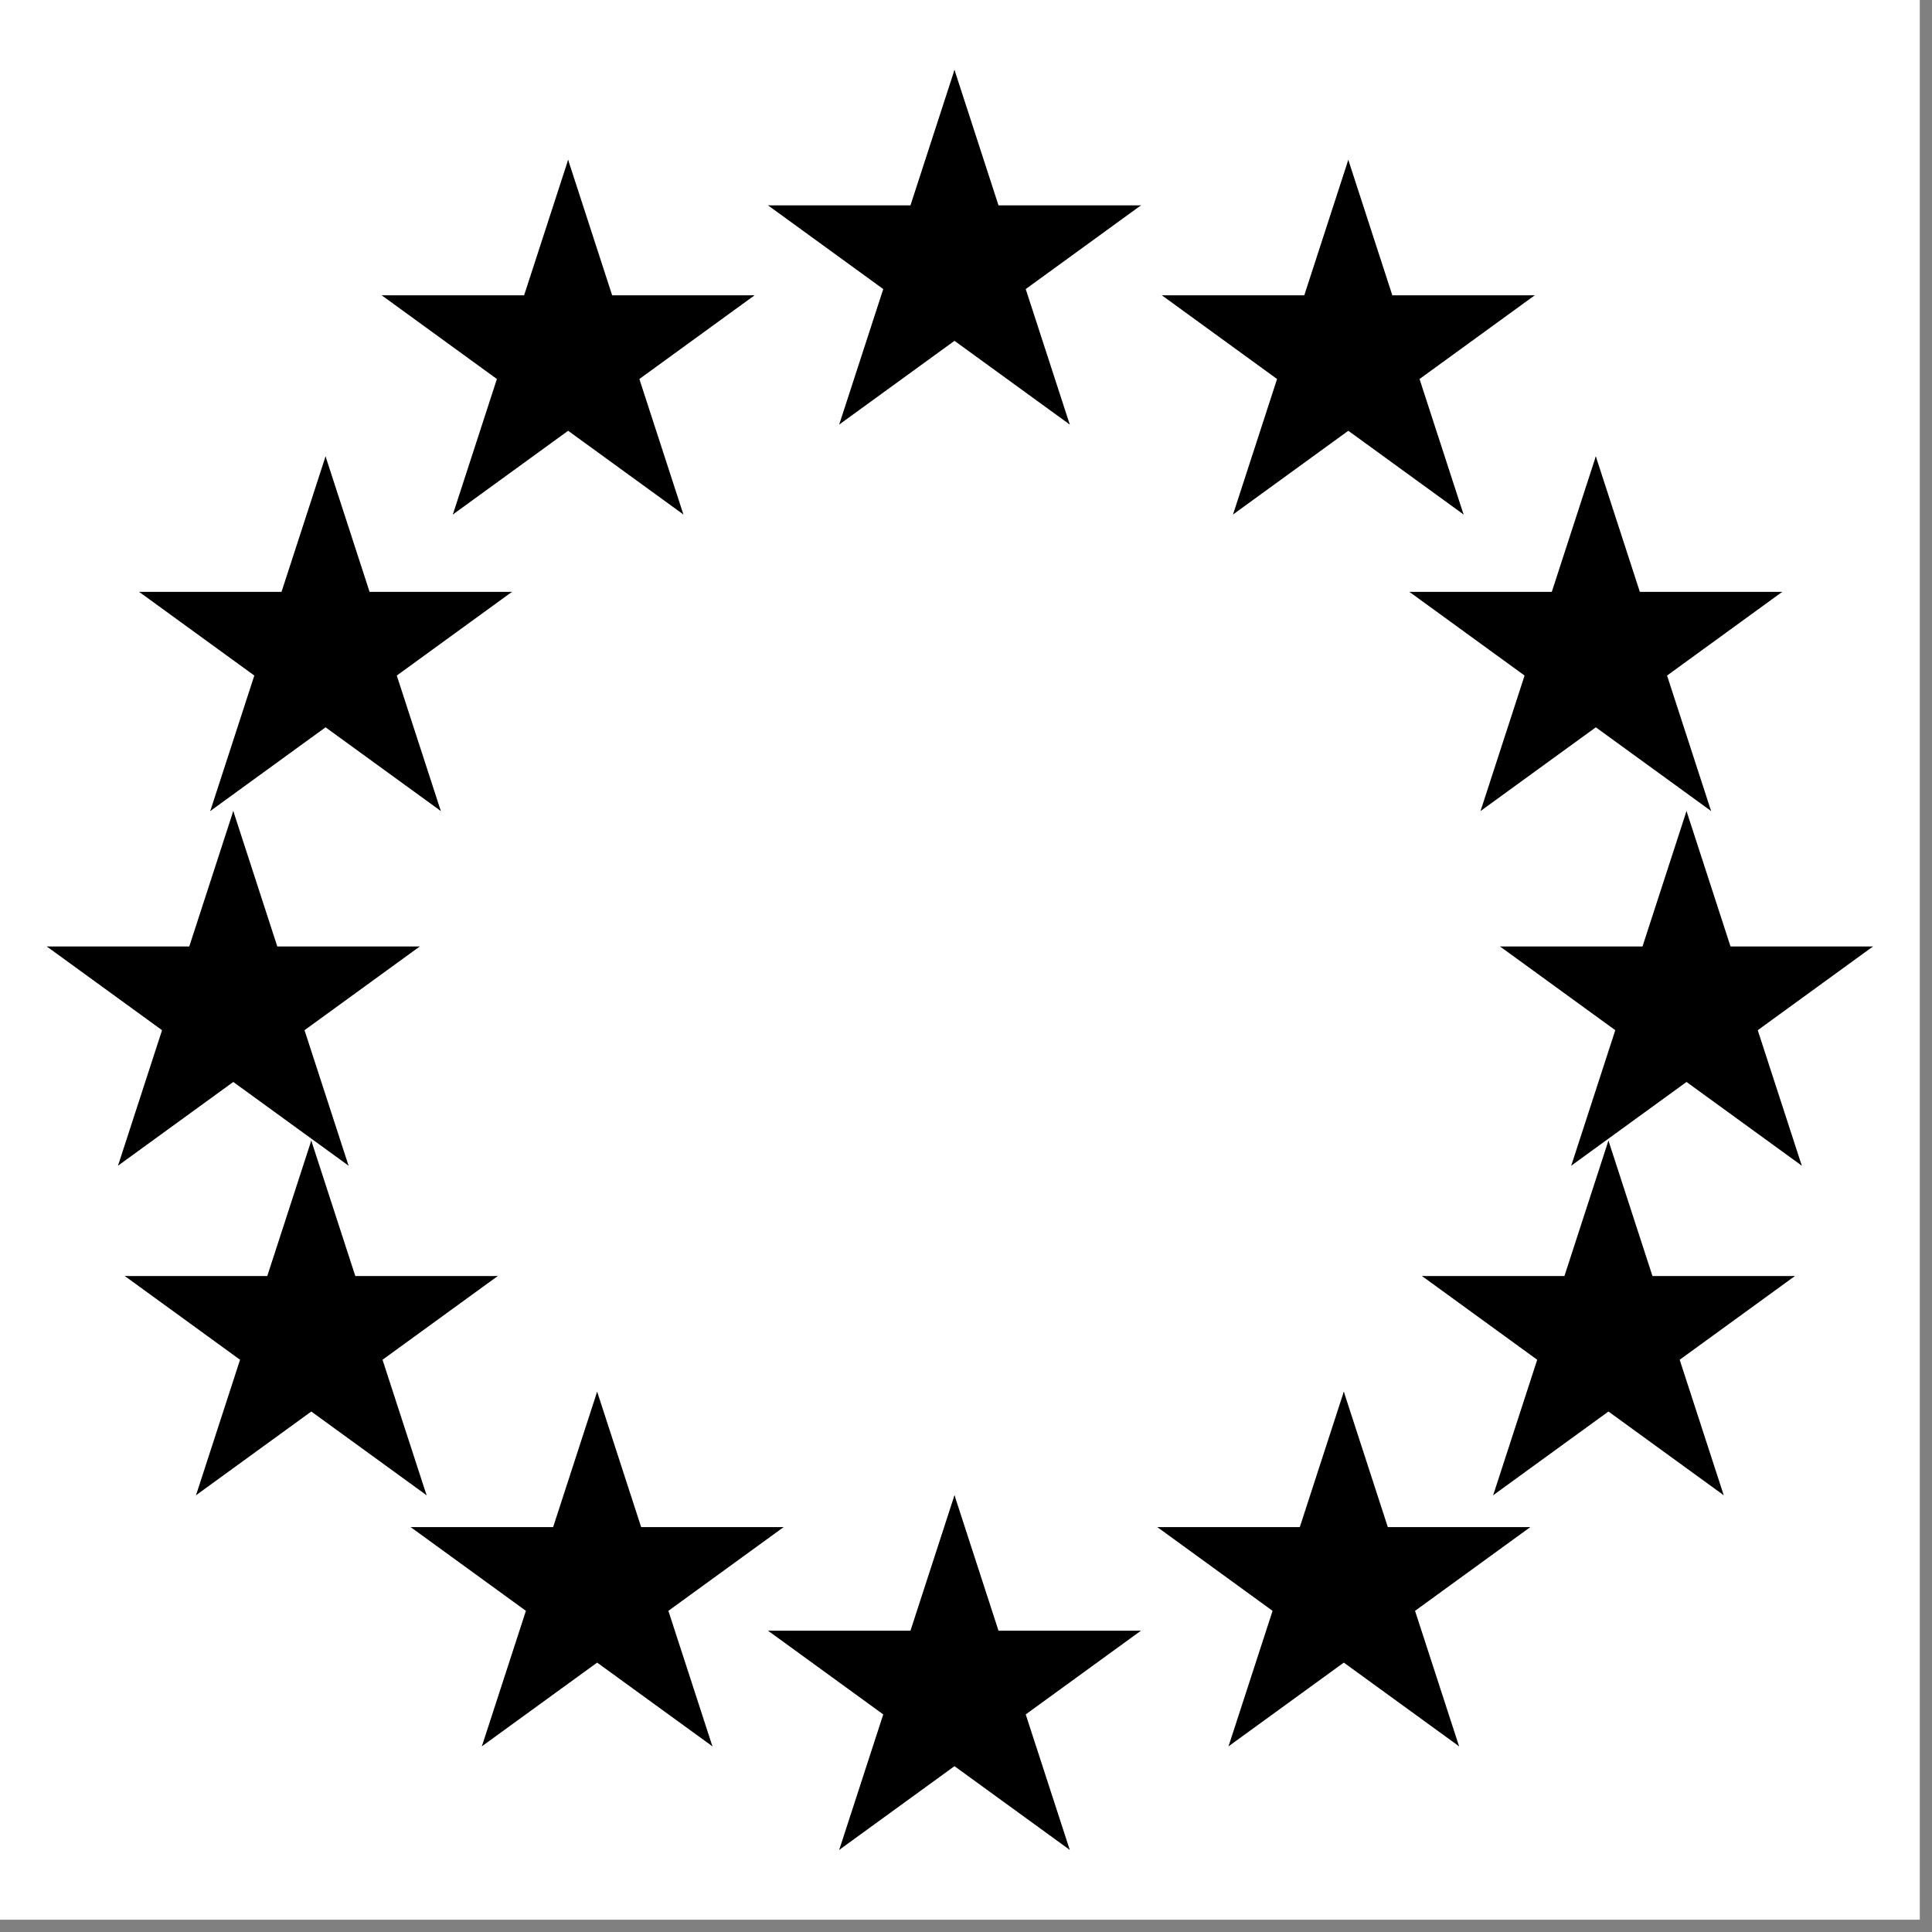 <?xml version="1.0" encoding="UTF-8" standalone="no"?><!DOCTYPE svg PUBLIC "-//W3C//DTD SVG 1.1//EN" "http://www.w3.org/Graphics/SVG/1.1/DTD/svg11.dtd"><svg width="123px" height="123px" version="1.1" xmlns="http://www.w3.org/2000/svg" xmlns:xlink="http://www.w3.org/1999/xlink" xml:space="preserve" xmlns:serif="http://www.serif.com/" style="fill-rule:evenodd;clip-rule:evenodd;stroke-linejoin:round;stroke-miterlimit:2;"><rect width="100%" height="100%" fill="#808080" stroke="none"/><g transform="matrix(0.953,0,0,0.971,2.566,2.374)"><rect x="-2.692" y="-2.445" width="128.25" height="125.867" style="fill:white;"/></g><g id="Layer1"><g id="s" transform="matrix(12.482,0,0,12.482,60.767,16.931)"><g id="c"><g id="t" transform="matrix(0.951,0.309,-0.309,0.951,0,-1)"><path d="M0,0L0,1L0.5,1L0,0Z" style="fill-rule:nonzero;"/></g><g id="t1" serif:id="t" transform="matrix(-0.951,0.309,0.309,0.951,0,-1)"><path d="M0,0L0,1L0.5,1L0,0Z" style="fill-rule:nonzero;"/></g></g><g id="a"><g id="c1" serif:id="c" transform="matrix(0.309,0.951,-0.951,0.309,0,0)"><g id="t2" serif:id="t" transform="matrix(0.951,0.309,-0.309,0.951,0,-1)"><path d="M0,0L0,1L0.5,1L0,0Z" style="fill-rule:nonzero;"/></g><g id="t3" serif:id="t" transform="matrix(-0.951,0.309,0.309,0.951,0,-1)"><path d="M0,0L0,1L0.5,1L0,0Z" style="fill-rule:nonzero;"/></g></g><g id="c2" serif:id="c" transform="matrix(-0.809,0.588,-0.588,-0.809,0,0)"><g id="t4" serif:id="t" transform="matrix(0.951,0.309,-0.309,0.951,0,-1)"><path d="M0,0L0,1L0.5,1L0,0Z" style="fill-rule:nonzero;"/></g><g id="t5" serif:id="t" transform="matrix(-0.951,0.309,0.309,0.951,0,-1)"><path d="M0,0L0,1L0.5,1L0,0Z" style="fill-rule:nonzero;"/></g></g></g><g id="a1" serif:id="a" transform="matrix(-1,0,0,1,0,0)"><g id="c3" serif:id="c" transform="matrix(0.309,0.951,-0.951,0.309,0,0)"><g id="t6" serif:id="t" transform="matrix(0.951,0.309,-0.309,0.951,0,-1)"><path d="M0,0L0,1L0.5,1L0,0Z" style="fill-rule:nonzero;"/></g><g id="t7" serif:id="t" transform="matrix(-0.951,0.309,0.309,0.951,0,-1)"><path d="M0,0L0,1L0.5,1L0,0Z" style="fill-rule:nonzero;"/></g></g><g id="c4" serif:id="c" transform="matrix(-0.809,0.588,-0.588,-0.809,0,0)"><g id="t8" serif:id="t" transform="matrix(0.951,0.309,-0.309,0.951,0,-1)"><path d="M0,0L0,1L0.5,1L0,0Z" style="fill-rule:nonzero;"/></g><g id="t9" serif:id="t" transform="matrix(-0.951,0.309,0.309,0.951,0,-1)"><path d="M0,0L0,1L0.5,1L0,0Z" style="fill-rule:nonzero;"/></g></g></g></g><g id="s1" serif:id="s" transform="matrix(12.482,0,0,12.482,85.839,22.657)"><g id="c5" serif:id="c"><g id="t10" serif:id="t" transform="matrix(0.951,0.309,-0.309,0.951,0,-1)"><path d="M0,0L0,1L0.5,1L0,0Z" style="fill-rule:nonzero;"/></g><g id="t11" serif:id="t" transform="matrix(-0.951,0.309,0.309,0.951,0,-1)"><path d="M0,0L0,1L0.5,1L0,0Z" style="fill-rule:nonzero;"/></g></g><g id="a2" serif:id="a"><g id="c6" serif:id="c" transform="matrix(0.309,0.951,-0.951,0.309,0,0)"><g id="t12" serif:id="t" transform="matrix(0.951,0.309,-0.309,0.951,0,-1)"><path d="M0,0L0,1L0.5,1L0,0Z" style="fill-rule:nonzero;"/></g><g id="t13" serif:id="t" transform="matrix(-0.951,0.309,0.309,0.951,0,-1)"><path d="M0,0L0,1L0.5,1L0,0Z" style="fill-rule:nonzero;"/></g></g><g id="c7" serif:id="c" transform="matrix(-0.809,0.588,-0.588,-0.809,0,0)"><g id="t14" serif:id="t" transform="matrix(0.951,0.309,-0.309,0.951,0,-1)"><path d="M0,0L0,1L0.5,1L0,0Z" style="fill-rule:nonzero;"/></g><g id="t15" serif:id="t" transform="matrix(-0.951,0.309,0.309,0.951,0,-1)"><path d="M0,0L0,1L0.5,1L0,0Z" style="fill-rule:nonzero;"/></g></g></g><g id="a3" serif:id="a" transform="matrix(-1,0,0,1,0,0)"><g id="c8" serif:id="c" transform="matrix(0.309,0.951,-0.951,0.309,0,0)"><g id="t16" serif:id="t" transform="matrix(0.951,0.309,-0.309,0.951,0,-1)"><path d="M0,0L0,1L0.5,1L0,0Z" style="fill-rule:nonzero;"/></g><g id="t17" serif:id="t" transform="matrix(-0.951,0.309,0.309,0.951,0,-1)"><path d="M0,0L0,1L0.5,1L0,0Z" style="fill-rule:nonzero;"/></g></g><g id="c9" serif:id="c" transform="matrix(-0.809,0.588,-0.588,-0.809,0,0)"><g id="t18" serif:id="t" transform="matrix(0.951,0.309,-0.309,0.951,0,-1)"><path d="M0,0L0,1L0.5,1L0,0Z" style="fill-rule:nonzero;"/></g><g id="t19" serif:id="t" transform="matrix(-0.951,0.309,0.309,0.951,0,-1)"><path d="M0,0L0,1L0.5,1L0,0Z" style="fill-rule:nonzero;"/></g></g></g></g><g id="s2" serif:id="s" transform="matrix(12.482,0,0,12.482,107.371,64.115)"><g id="c10" serif:id="c"><g id="t20" serif:id="t" transform="matrix(0.951,0.309,-0.309,0.951,0,-1)"><path d="M0,0L0,1L0.5,1L0,0Z" style="fill-rule:nonzero;"/></g><g id="t21" serif:id="t" transform="matrix(-0.951,0.309,0.309,0.951,0,-1)"><path d="M0,0L0,1L0.5,1L0,0Z" style="fill-rule:nonzero;"/></g></g><g id="a4" serif:id="a"><g id="c11" serif:id="c" transform="matrix(0.309,0.951,-0.951,0.309,0,0)"><g id="t22" serif:id="t" transform="matrix(0.951,0.309,-0.309,0.951,0,-1)"><path d="M0,0L0,1L0.5,1L0,0Z" style="fill-rule:nonzero;"/></g><g id="t23" serif:id="t" transform="matrix(-0.951,0.309,0.309,0.951,0,-1)"><path d="M0,0L0,1L0.5,1L0,0Z" style="fill-rule:nonzero;"/></g></g><g id="c12" serif:id="c" transform="matrix(-0.809,0.588,-0.588,-0.809,0,0)"><g id="t24" serif:id="t" transform="matrix(0.951,0.309,-0.309,0.951,0,-1)"><path d="M0,0L0,1L0.5,1L0,0Z" style="fill-rule:nonzero;"/></g><g id="t25" serif:id="t" transform="matrix(-0.951,0.309,0.309,0.951,0,-1)"><path d="M0,0L0,1L0.5,1L0,0Z" style="fill-rule:nonzero;"/></g></g></g><g id="a5" serif:id="a" transform="matrix(-1,0,0,1,0,0)"><g id="c13" serif:id="c" transform="matrix(0.309,0.951,-0.951,0.309,0,0)"><g id="t26" serif:id="t" transform="matrix(0.951,0.309,-0.309,0.951,0,-1)"><path d="M0,0L0,1L0.5,1L0,0Z" style="fill-rule:nonzero;"/></g><g id="t27" serif:id="t" transform="matrix(-0.951,0.309,0.309,0.951,0,-1)"><path d="M0,0L0,1L0.5,1L0,0Z" style="fill-rule:nonzero;"/></g></g><g id="c14" serif:id="c" transform="matrix(-0.809,0.588,-0.588,-0.809,0,0)"><g id="t28" serif:id="t" transform="matrix(0.951,0.309,-0.309,0.951,0,-1)"><path d="M0,0L0,1L0.5,1L0,0Z" style="fill-rule:nonzero;"/></g><g id="t29" serif:id="t" transform="matrix(-0.951,0.309,0.309,0.951,0,-1)"><path d="M0,0L0,1L0.5,1L0,0Z" style="fill-rule:nonzero;"/></g></g></g></g><g id="s3" serif:id="s" transform="matrix(12.482,0,0,12.482,101.597,41.536)"><g id="c15" serif:id="c"><g id="t30" serif:id="t" transform="matrix(0.951,0.309,-0.309,0.951,0,-1)"><path d="M0,0L0,1L0.5,1L0,0Z" style="fill-rule:nonzero;"/></g><g id="t31" serif:id="t" transform="matrix(-0.951,0.309,0.309,0.951,0,-1)"><path d="M0,0L0,1L0.5,1L0,0Z" style="fill-rule:nonzero;"/></g></g><g id="a6" serif:id="a"><g id="c16" serif:id="c" transform="matrix(0.309,0.951,-0.951,0.309,0,0)"><g id="t32" serif:id="t" transform="matrix(0.951,0.309,-0.309,0.951,0,-1)"><path d="M0,0L0,1L0.5,1L0,0Z" style="fill-rule:nonzero;"/></g><g id="t33" serif:id="t" transform="matrix(-0.951,0.309,0.309,0.951,0,-1)"><path d="M0,0L0,1L0.5,1L0,0Z" style="fill-rule:nonzero;"/></g></g><g id="c17" serif:id="c" transform="matrix(-0.809,0.588,-0.588,-0.809,0,0)"><g id="t34" serif:id="t" transform="matrix(0.951,0.309,-0.309,0.951,0,-1)"><path d="M0,0L0,1L0.5,1L0,0Z" style="fill-rule:nonzero;"/></g><g id="t35" serif:id="t" transform="matrix(-0.951,0.309,0.309,0.951,0,-1)"><path d="M0,0L0,1L0.5,1L0,0Z" style="fill-rule:nonzero;"/></g></g></g><g id="a7" serif:id="a" transform="matrix(-1,0,0,1,0,0)"><g id="c18" serif:id="c" transform="matrix(0.309,0.951,-0.951,0.309,0,0)"><g id="t36" serif:id="t" transform="matrix(0.951,0.309,-0.309,0.951,0,-1)"><path d="M0,0L0,1L0.5,1L0,0Z" style="fill-rule:nonzero;"/></g><g id="t37" serif:id="t" transform="matrix(-0.951,0.309,0.309,0.951,0,-1)"><path d="M0,0L0,1L0.5,1L0,0Z" style="fill-rule:nonzero;"/></g></g><g id="c19" serif:id="c" transform="matrix(-0.809,0.588,-0.588,-0.809,0,0)"><g id="t38" serif:id="t" transform="matrix(0.951,0.309,-0.309,0.951,0,-1)"><path d="M0,0L0,1L0.5,1L0,0Z" style="fill-rule:nonzero;"/></g><g id="t39" serif:id="t" transform="matrix(-0.951,0.309,0.309,0.951,0,-1)"><path d="M0,0L0,1L0.5,1L0,0Z" style="fill-rule:nonzero;"/></g></g></g></g><g id="s4" serif:id="s" transform="matrix(12.482,0,0,12.482,102.401,85.096)"><g id="c20" serif:id="c"><g id="t40" serif:id="t" transform="matrix(0.951,0.309,-0.309,0.951,0,-1)"><path d="M0,0L0,1L0.5,1L0,0Z" style="fill-rule:nonzero;"/></g><g id="t41" serif:id="t" transform="matrix(-0.951,0.309,0.309,0.951,0,-1)"><path d="M0,0L0,1L0.5,1L0,0Z" style="fill-rule:nonzero;"/></g></g><g id="a8" serif:id="a"><g id="c21" serif:id="c" transform="matrix(0.309,0.951,-0.951,0.309,0,0)"><g id="t42" serif:id="t" transform="matrix(0.951,0.309,-0.309,0.951,0,-1)"><path d="M0,0L0,1L0.5,1L0,0Z" style="fill-rule:nonzero;"/></g><g id="t43" serif:id="t" transform="matrix(-0.951,0.309,0.309,0.951,0,-1)"><path d="M0,0L0,1L0.5,1L0,0Z" style="fill-rule:nonzero;"/></g></g><g id="c22" serif:id="c" transform="matrix(-0.809,0.588,-0.588,-0.809,0,0)"><g id="t44" serif:id="t" transform="matrix(0.951,0.309,-0.309,0.951,0,-1)"><path d="M0,0L0,1L0.5,1L0,0Z" style="fill-rule:nonzero;"/></g><g id="t45" serif:id="t" transform="matrix(-0.951,0.309,0.309,0.951,0,-1)"><path d="M0,0L0,1L0.5,1L0,0Z" style="fill-rule:nonzero;"/></g></g></g><g id="a9" serif:id="a" transform="matrix(-1,0,0,1,0,0)"><g id="c23" serif:id="c" transform="matrix(0.309,0.951,-0.951,0.309,0,0)"><g id="t46" serif:id="t" transform="matrix(0.951,0.309,-0.309,0.951,0,-1)"><path d="M0,0L0,1L0.5,1L0,0Z" style="fill-rule:nonzero;"/></g><g id="t47" serif:id="t" transform="matrix(-0.951,0.309,0.309,0.951,0,-1)"><path d="M0,0L0,1L0.5,1L0,0Z" style="fill-rule:nonzero;"/></g></g><g id="c24" serif:id="c" transform="matrix(-0.809,0.588,-0.588,-0.809,0,0)"><g id="t48" serif:id="t" transform="matrix(0.951,0.309,-0.309,0.951,0,-1)"><path d="M0,0L0,1L0.5,1L0,0Z" style="fill-rule:nonzero;"/></g><g id="t49" serif:id="t" transform="matrix(-0.951,0.309,0.309,0.951,0,-1)"><path d="M0,0L0,1L0.5,1L0,0Z" style="fill-rule:nonzero;"/></g></g></g></g><g id="s5" serif:id="s" transform="matrix(12.482,0,0,12.482,85.553,101.081)"><g id="c25" serif:id="c"><g id="t50" serif:id="t" transform="matrix(0.951,0.309,-0.309,0.951,0,-1)"><path d="M0,0L0,1L0.5,1L0,0Z" style="fill-rule:nonzero;"/></g><g id="t51" serif:id="t" transform="matrix(-0.951,0.309,0.309,0.951,0,-1)"><path d="M0,0L0,1L0.5,1L0,0Z" style="fill-rule:nonzero;"/></g></g><g id="a10" serif:id="a"><g id="c26" serif:id="c" transform="matrix(0.309,0.951,-0.951,0.309,0,0)"><g id="t52" serif:id="t" transform="matrix(0.951,0.309,-0.309,0.951,0,-1)"><path d="M0,0L0,1L0.5,1L0,0Z" style="fill-rule:nonzero;"/></g><g id="t53" serif:id="t" transform="matrix(-0.951,0.309,0.309,0.951,0,-1)"><path d="M0,0L0,1L0.5,1L0,0Z" style="fill-rule:nonzero;"/></g></g><g id="c27" serif:id="c" transform="matrix(-0.809,0.588,-0.588,-0.809,0,0)"><g id="t54" serif:id="t" transform="matrix(0.951,0.309,-0.309,0.951,0,-1)"><path d="M0,0L0,1L0.5,1L0,0Z" style="fill-rule:nonzero;"/></g><g id="t55" serif:id="t" transform="matrix(-0.951,0.309,0.309,0.951,0,-1)"><path d="M0,0L0,1L0.5,1L0,0Z" style="fill-rule:nonzero;"/></g></g></g><g id="a11" serif:id="a" transform="matrix(-1,0,0,1,0,0)"><g id="c28" serif:id="c" transform="matrix(0.309,0.951,-0.951,0.309,0,0)"><g id="t56" serif:id="t" transform="matrix(0.951,0.309,-0.309,0.951,0,-1)"><path d="M0,0L0,1L0.5,1L0,0Z" style="fill-rule:nonzero;"/></g><g id="t57" serif:id="t" transform="matrix(-0.951,0.309,0.309,0.951,0,-1)"><path d="M0,0L0,1L0.5,1L0,0Z" style="fill-rule:nonzero;"/></g></g><g id="c29" serif:id="c" transform="matrix(-0.809,0.588,-0.588,-0.809,0,0)"><g id="t58" serif:id="t" transform="matrix(0.951,0.309,-0.309,0.951,0,-1)"><path d="M0,0L0,1L0.5,1L0,0Z" style="fill-rule:nonzero;"/></g><g id="t59" serif:id="t" transform="matrix(-0.951,0.309,0.309,0.951,0,-1)"><path d="M0,0L0,1L0.5,1L0,0Z" style="fill-rule:nonzero;"/></g></g></g></g><g id="s6" serif:id="s" transform="matrix(12.482,0,0,12.482,60.767,107.675)"><g id="c30" serif:id="c"><g id="t60" serif:id="t" transform="matrix(0.951,0.309,-0.309,0.951,0,-1)"><path d="M0,0L0,1L0.5,1L0,0Z" style="fill-rule:nonzero;"/></g><g id="t61" serif:id="t" transform="matrix(-0.951,0.309,0.309,0.951,0,-1)"><path d="M0,0L0,1L0.5,1L0,0Z" style="fill-rule:nonzero;"/></g></g><g id="a12" serif:id="a"><g id="c31" serif:id="c" transform="matrix(0.309,0.951,-0.951,0.309,0,0)"><g id="t62" serif:id="t" transform="matrix(0.951,0.309,-0.309,0.951,0,-1)"><path d="M0,0L0,1L0.5,1L0,0Z" style="fill-rule:nonzero;"/></g><g id="t63" serif:id="t" transform="matrix(-0.951,0.309,0.309,0.951,0,-1)"><path d="M0,0L0,1L0.5,1L0,0Z" style="fill-rule:nonzero;"/></g></g><g id="c32" serif:id="c" transform="matrix(-0.809,0.588,-0.588,-0.809,0,0)"><g id="t64" serif:id="t" transform="matrix(0.951,0.309,-0.309,0.951,0,-1)"><path d="M0,0L0,1L0.5,1L0,0Z" style="fill-rule:nonzero;"/></g><g id="t65" serif:id="t" transform="matrix(-0.951,0.309,0.309,0.951,0,-1)"><path d="M0,0L0,1L0.5,1L0,0Z" style="fill-rule:nonzero;"/></g></g></g><g id="a13" serif:id="a" transform="matrix(-1,0,0,1,0,0)"><g id="c33" serif:id="c" transform="matrix(0.309,0.951,-0.951,0.309,0,0)"><g id="t66" serif:id="t" transform="matrix(0.951,0.309,-0.309,0.951,0,-1)"><path d="M0,0L0,1L0.5,1L0,0Z" style="fill-rule:nonzero;"/></g><g id="t67" serif:id="t" transform="matrix(-0.951,0.309,0.309,0.951,0,-1)"><path d="M0,0L0,1L0.5,1L0,0Z" style="fill-rule:nonzero;"/></g></g><g id="c34" serif:id="c" transform="matrix(-0.809,0.588,-0.588,-0.809,0,0)"><g id="t68" serif:id="t" transform="matrix(0.951,0.309,-0.309,0.951,0,-1)"><path d="M0,0L0,1L0.5,1L0,0Z" style="fill-rule:nonzero;"/></g><g id="t69" serif:id="t" transform="matrix(-0.951,0.309,0.309,0.951,0,-1)"><path d="M0,0L0,1L0.5,1L0,0Z" style="fill-rule:nonzero;"/></g></g></g></g><g id="s7" serif:id="s" transform="matrix(12.482,0,0,12.482,38.017,101.081)"><g id="c35" serif:id="c"><g id="t70" serif:id="t" transform="matrix(0.951,0.309,-0.309,0.951,0,-1)"><path d="M0,0L0,1L0.5,1L0,0Z" style="fill-rule:nonzero;"/></g><g id="t71" serif:id="t" transform="matrix(-0.951,0.309,0.309,0.951,0,-1)"><path d="M0,0L0,1L0.5,1L0,0Z" style="fill-rule:nonzero;"/></g></g><g id="a14" serif:id="a"><g id="c36" serif:id="c" transform="matrix(0.309,0.951,-0.951,0.309,0,0)"><g id="t72" serif:id="t" transform="matrix(0.951,0.309,-0.309,0.951,0,-1)"><path d="M0,0L0,1L0.5,1L0,0Z" style="fill-rule:nonzero;"/></g><g id="t73" serif:id="t" transform="matrix(-0.951,0.309,0.309,0.951,0,-1)"><path d="M0,0L0,1L0.5,1L0,0Z" style="fill-rule:nonzero;"/></g></g><g id="c37" serif:id="c" transform="matrix(-0.809,0.588,-0.588,-0.809,0,0)"><g id="t74" serif:id="t" transform="matrix(0.951,0.309,-0.309,0.951,0,-1)"><path d="M0,0L0,1L0.5,1L0,0Z" style="fill-rule:nonzero;"/></g><g id="t75" serif:id="t" transform="matrix(-0.951,0.309,0.309,0.951,0,-1)"><path d="M0,0L0,1L0.5,1L0,0Z" style="fill-rule:nonzero;"/></g></g></g><g id="a15" serif:id="a" transform="matrix(-1,0,0,1,0,0)"><g id="c38" serif:id="c" transform="matrix(0.309,0.951,-0.951,0.309,0,0)"><g id="t76" serif:id="t" transform="matrix(0.951,0.309,-0.309,0.951,0,-1)"><path d="M0,0L0,1L0.5,1L0,0Z" style="fill-rule:nonzero;"/></g><g id="t77" serif:id="t" transform="matrix(-0.951,0.309,0.309,0.951,0,-1)"><path d="M0,0L0,1L0.5,1L0,0Z" style="fill-rule:nonzero;"/></g></g><g id="c39" serif:id="c" transform="matrix(-0.809,0.588,-0.588,-0.809,0,0)"><g id="t78" serif:id="t" transform="matrix(0.951,0.309,-0.309,0.951,0,-1)"><path d="M0,0L0,1L0.5,1L0,0Z" style="fill-rule:nonzero;"/></g><g id="t79" serif:id="t" transform="matrix(-0.951,0.309,0.309,0.951,0,-1)"><path d="M0,0L0,1L0.5,1L0,0Z" style="fill-rule:nonzero;"/></g></g></g></g><g id="s8" serif:id="s" transform="matrix(12.482,0,0,12.482,19.818,85.096)"><g id="c40" serif:id="c"><g id="t80" serif:id="t" transform="matrix(0.951,0.309,-0.309,0.951,0,-1)"><path d="M0,0L0,1L0.5,1L0,0Z" style="fill-rule:nonzero;"/></g><g id="t81" serif:id="t" transform="matrix(-0.951,0.309,0.309,0.951,0,-1)"><path d="M0,0L0,1L0.5,1L0,0Z" style="fill-rule:nonzero;"/></g></g><g id="a16" serif:id="a"><g id="c41" serif:id="c" transform="matrix(0.309,0.951,-0.951,0.309,0,0)"><g id="t82" serif:id="t" transform="matrix(0.951,0.309,-0.309,0.951,0,-1)"><path d="M0,0L0,1L0.5,1L0,0Z" style="fill-rule:nonzero;"/></g><g id="t83" serif:id="t" transform="matrix(-0.951,0.309,0.309,0.951,0,-1)"><path d="M0,0L0,1L0.5,1L0,0Z" style="fill-rule:nonzero;"/></g></g><g id="c42" serif:id="c" transform="matrix(-0.809,0.588,-0.588,-0.809,0,0)"><g id="t84" serif:id="t" transform="matrix(0.951,0.309,-0.309,0.951,0,-1)"><path d="M0,0L0,1L0.5,1L0,0Z" style="fill-rule:nonzero;"/></g><g id="t85" serif:id="t" transform="matrix(-0.951,0.309,0.309,0.951,0,-1)"><path d="M0,0L0,1L0.5,1L0,0Z" style="fill-rule:nonzero;"/></g></g></g><g id="a17" serif:id="a" transform="matrix(-1,0,0,1,0,0)"><g id="c43" serif:id="c" transform="matrix(0.309,0.951,-0.951,0.309,0,0)"><g id="t86" serif:id="t" transform="matrix(0.951,0.309,-0.309,0.951,0,-1)"><path d="M0,0L0,1L0.5,1L0,0Z" style="fill-rule:nonzero;"/></g><g id="t87" serif:id="t" transform="matrix(-0.951,0.309,0.309,0.951,0,-1)"><path d="M0,0L0,1L0.5,1L0,0Z" style="fill-rule:nonzero;"/></g></g><g id="c44" serif:id="c" transform="matrix(-0.809,0.588,-0.588,-0.809,0,0)"><g id="t88" serif:id="t" transform="matrix(0.951,0.309,-0.309,0.951,0,-1)"><path d="M0,0L0,1L0.5,1L0,0Z" style="fill-rule:nonzero;"/></g><g id="t89" serif:id="t" transform="matrix(-0.951,0.309,0.309,0.951,0,-1)"><path d="M0,0L0,1L0.5,1L0,0Z" style="fill-rule:nonzero;"/></g></g></g></g><g id="s9" serif:id="s" transform="matrix(12.482,0,0,12.482,14.852,64.115)"><g id="c45" serif:id="c"><g id="t90" serif:id="t" transform="matrix(0.951,0.309,-0.309,0.951,0,-1)"><path d="M0,0L0,1L0.5,1L0,0Z" style="fill-rule:nonzero;"/></g><g id="t91" serif:id="t" transform="matrix(-0.951,0.309,0.309,0.951,0,-1)"><path d="M0,0L0,1L0.5,1L0,0Z" style="fill-rule:nonzero;"/></g></g><g id="a18" serif:id="a"><g id="c46" serif:id="c" transform="matrix(0.309,0.951,-0.951,0.309,0,0)"><g id="t92" serif:id="t" transform="matrix(0.951,0.309,-0.309,0.951,0,-1)"><path d="M0,0L0,1L0.5,1L0,0Z" style="fill-rule:nonzero;"/></g><g id="t93" serif:id="t" transform="matrix(-0.951,0.309,0.309,0.951,0,-1)"><path d="M0,0L0,1L0.5,1L0,0Z" style="fill-rule:nonzero;"/></g></g><g id="c47" serif:id="c" transform="matrix(-0.809,0.588,-0.588,-0.809,0,0)"><g id="t94" serif:id="t" transform="matrix(0.951,0.309,-0.309,0.951,0,-1)"><path d="M0,0L0,1L0.5,1L0,0Z" style="fill-rule:nonzero;"/></g><g id="t95" serif:id="t" transform="matrix(-0.951,0.309,0.309,0.951,0,-1)"><path d="M0,0L0,1L0.5,1L0,0Z" style="fill-rule:nonzero;"/></g></g></g><g id="a19" serif:id="a" transform="matrix(-1,0,0,1,0,0)"><g id="c48" serif:id="c" transform="matrix(0.309,0.951,-0.951,0.309,0,0)"><g id="t96" serif:id="t" transform="matrix(0.951,0.309,-0.309,0.951,0,-1)"><path d="M0,0L0,1L0.5,1L0,0Z" style="fill-rule:nonzero;"/></g><g id="t97" serif:id="t" transform="matrix(-0.951,0.309,0.309,0.951,0,-1)"><path d="M0,0L0,1L0.5,1L0,0Z" style="fill-rule:nonzero;"/></g></g><g id="c49" serif:id="c" transform="matrix(-0.809,0.588,-0.588,-0.809,0,0)"><g id="t98" serif:id="t" transform="matrix(0.951,0.309,-0.309,0.951,0,-1)"><path d="M0,0L0,1L0.5,1L0,0Z" style="fill-rule:nonzero;"/></g><g id="t99" serif:id="t" transform="matrix(-0.951,0.309,0.309,0.951,0,-1)"><path d="M0,0L0,1L0.5,1L0,0Z" style="fill-rule:nonzero;"/></g></g></g></g><g id="s10" serif:id="s" transform="matrix(12.482,0,0,12.482,20.726,41.536)"><g id="c50" serif:id="c"><g id="t100" serif:id="t" transform="matrix(0.951,0.309,-0.309,0.951,0,-1)"><path d="M0,0L0,1L0.5,1L0,0Z" style="fill-rule:nonzero;"/></g><g id="t101" serif:id="t" transform="matrix(-0.951,0.309,0.309,0.951,0,-1)"><path d="M0,0L0,1L0.5,1L0,0Z" style="fill-rule:nonzero;"/></g></g><g id="a20" serif:id="a"><g id="c51" serif:id="c" transform="matrix(0.309,0.951,-0.951,0.309,0,0)"><g id="t102" serif:id="t" transform="matrix(0.951,0.309,-0.309,0.951,0,-1)"><path d="M0,0L0,1L0.5,1L0,0Z" style="fill-rule:nonzero;"/></g><g id="t103" serif:id="t" transform="matrix(-0.951,0.309,0.309,0.951,0,-1)"><path d="M0,0L0,1L0.5,1L0,0Z" style="fill-rule:nonzero;"/></g></g><g id="c52" serif:id="c" transform="matrix(-0.809,0.588,-0.588,-0.809,0,0)"><g id="t104" serif:id="t" transform="matrix(0.951,0.309,-0.309,0.951,0,-1)"><path d="M0,0L0,1L0.5,1L0,0Z" style="fill-rule:nonzero;"/></g><g id="t105" serif:id="t" transform="matrix(-0.951,0.309,0.309,0.951,0,-1)"><path d="M0,0L0,1L0.5,1L0,0Z" style="fill-rule:nonzero;"/></g></g></g><g id="a21" serif:id="a" transform="matrix(-1,0,0,1,0,0)"><g id="c53" serif:id="c" transform="matrix(0.309,0.951,-0.951,0.309,0,0)"><g id="t106" serif:id="t" transform="matrix(0.951,0.309,-0.309,0.951,0,-1)"><path d="M0,0L0,1L0.5,1L0,0Z" style="fill-rule:nonzero;"/></g><g id="t107" serif:id="t" transform="matrix(-0.951,0.309,0.309,0.951,0,-1)"><path d="M0,0L0,1L0.5,1L0,0Z" style="fill-rule:nonzero;"/></g></g><g id="c54" serif:id="c" transform="matrix(-0.809,0.588,-0.588,-0.809,0,0)"><g id="t108" serif:id="t" transform="matrix(0.951,0.309,-0.309,0.951,0,-1)"><path d="M0,0L0,1L0.5,1L0,0Z" style="fill-rule:nonzero;"/></g><g id="t109" serif:id="t" transform="matrix(-0.951,0.309,0.309,0.951,0,-1)"><path d="M0,0L0,1L0.5,1L0,0Z" style="fill-rule:nonzero;"/></g></g></g></g><g id="s11" serif:id="s" transform="matrix(12.482,0,0,12.482,36.17,22.657)"><g id="c55" serif:id="c"><g id="t110" serif:id="t" transform="matrix(0.951,0.309,-0.309,0.951,0,-1)"><path d="M0,0L0,1L0.5,1L0,0Z" style="fill-rule:nonzero;"/></g><g id="t111" serif:id="t" transform="matrix(-0.951,0.309,0.309,0.951,0,-1)"><path d="M0,0L0,1L0.5,1L0,0Z" style="fill-rule:nonzero;"/></g></g><g id="a22" serif:id="a"><g id="c56" serif:id="c" transform="matrix(0.309,0.951,-0.951,0.309,0,0)"><g id="t112" serif:id="t" transform="matrix(0.951,0.309,-0.309,0.951,0,-1)"><path d="M0,0L0,1L0.5,1L0,0Z" style="fill-rule:nonzero;"/></g><g id="t113" serif:id="t" transform="matrix(-0.951,0.309,0.309,0.951,0,-1)"><path d="M0,0L0,1L0.5,1L0,0Z" style="fill-rule:nonzero;"/></g></g><g id="c57" serif:id="c" transform="matrix(-0.809,0.588,-0.588,-0.809,0,0)"><g id="t114" serif:id="t" transform="matrix(0.951,0.309,-0.309,0.951,0,-1)"><path d="M0,0L0,1L0.5,1L0,0Z" style="fill-rule:nonzero;"/></g><g id="t115" serif:id="t" transform="matrix(-0.951,0.309,0.309,0.951,0,-1)"><path d="M0,0L0,1L0.5,1L0,0Z" style="fill-rule:nonzero;"/></g></g></g><g id="a23" serif:id="a" transform="matrix(-1,0,0,1,0,0)"><g id="c58" serif:id="c" transform="matrix(0.309,0.951,-0.951,0.309,0,0)"><g id="t116" serif:id="t" transform="matrix(0.951,0.309,-0.309,0.951,0,-1)"><path d="M0,0L0,1L0.5,1L0,0Z" style="fill-rule:nonzero;"/></g><g id="t117" serif:id="t" transform="matrix(-0.951,0.309,0.309,0.951,0,-1)"><path d="M0,0L0,1L0.5,1L0,0Z" style="fill-rule:nonzero;"/></g></g><g id="c59" serif:id="c" transform="matrix(-0.809,0.588,-0.588,-0.809,0,0)"><g id="t118" serif:id="t" transform="matrix(0.951,0.309,-0.309,0.951,0,-1)"><path d="M0,0L0,1L0.5,1L0,0Z" style="fill-rule:nonzero;"/></g><g id="t119" serif:id="t" transform="matrix(-0.951,0.309,0.309,0.951,0,-1)"><path d="M0,0L0,1L0.5,1L0,0Z" style="fill-rule:nonzero;"/></g></g></g></g></g></svg>